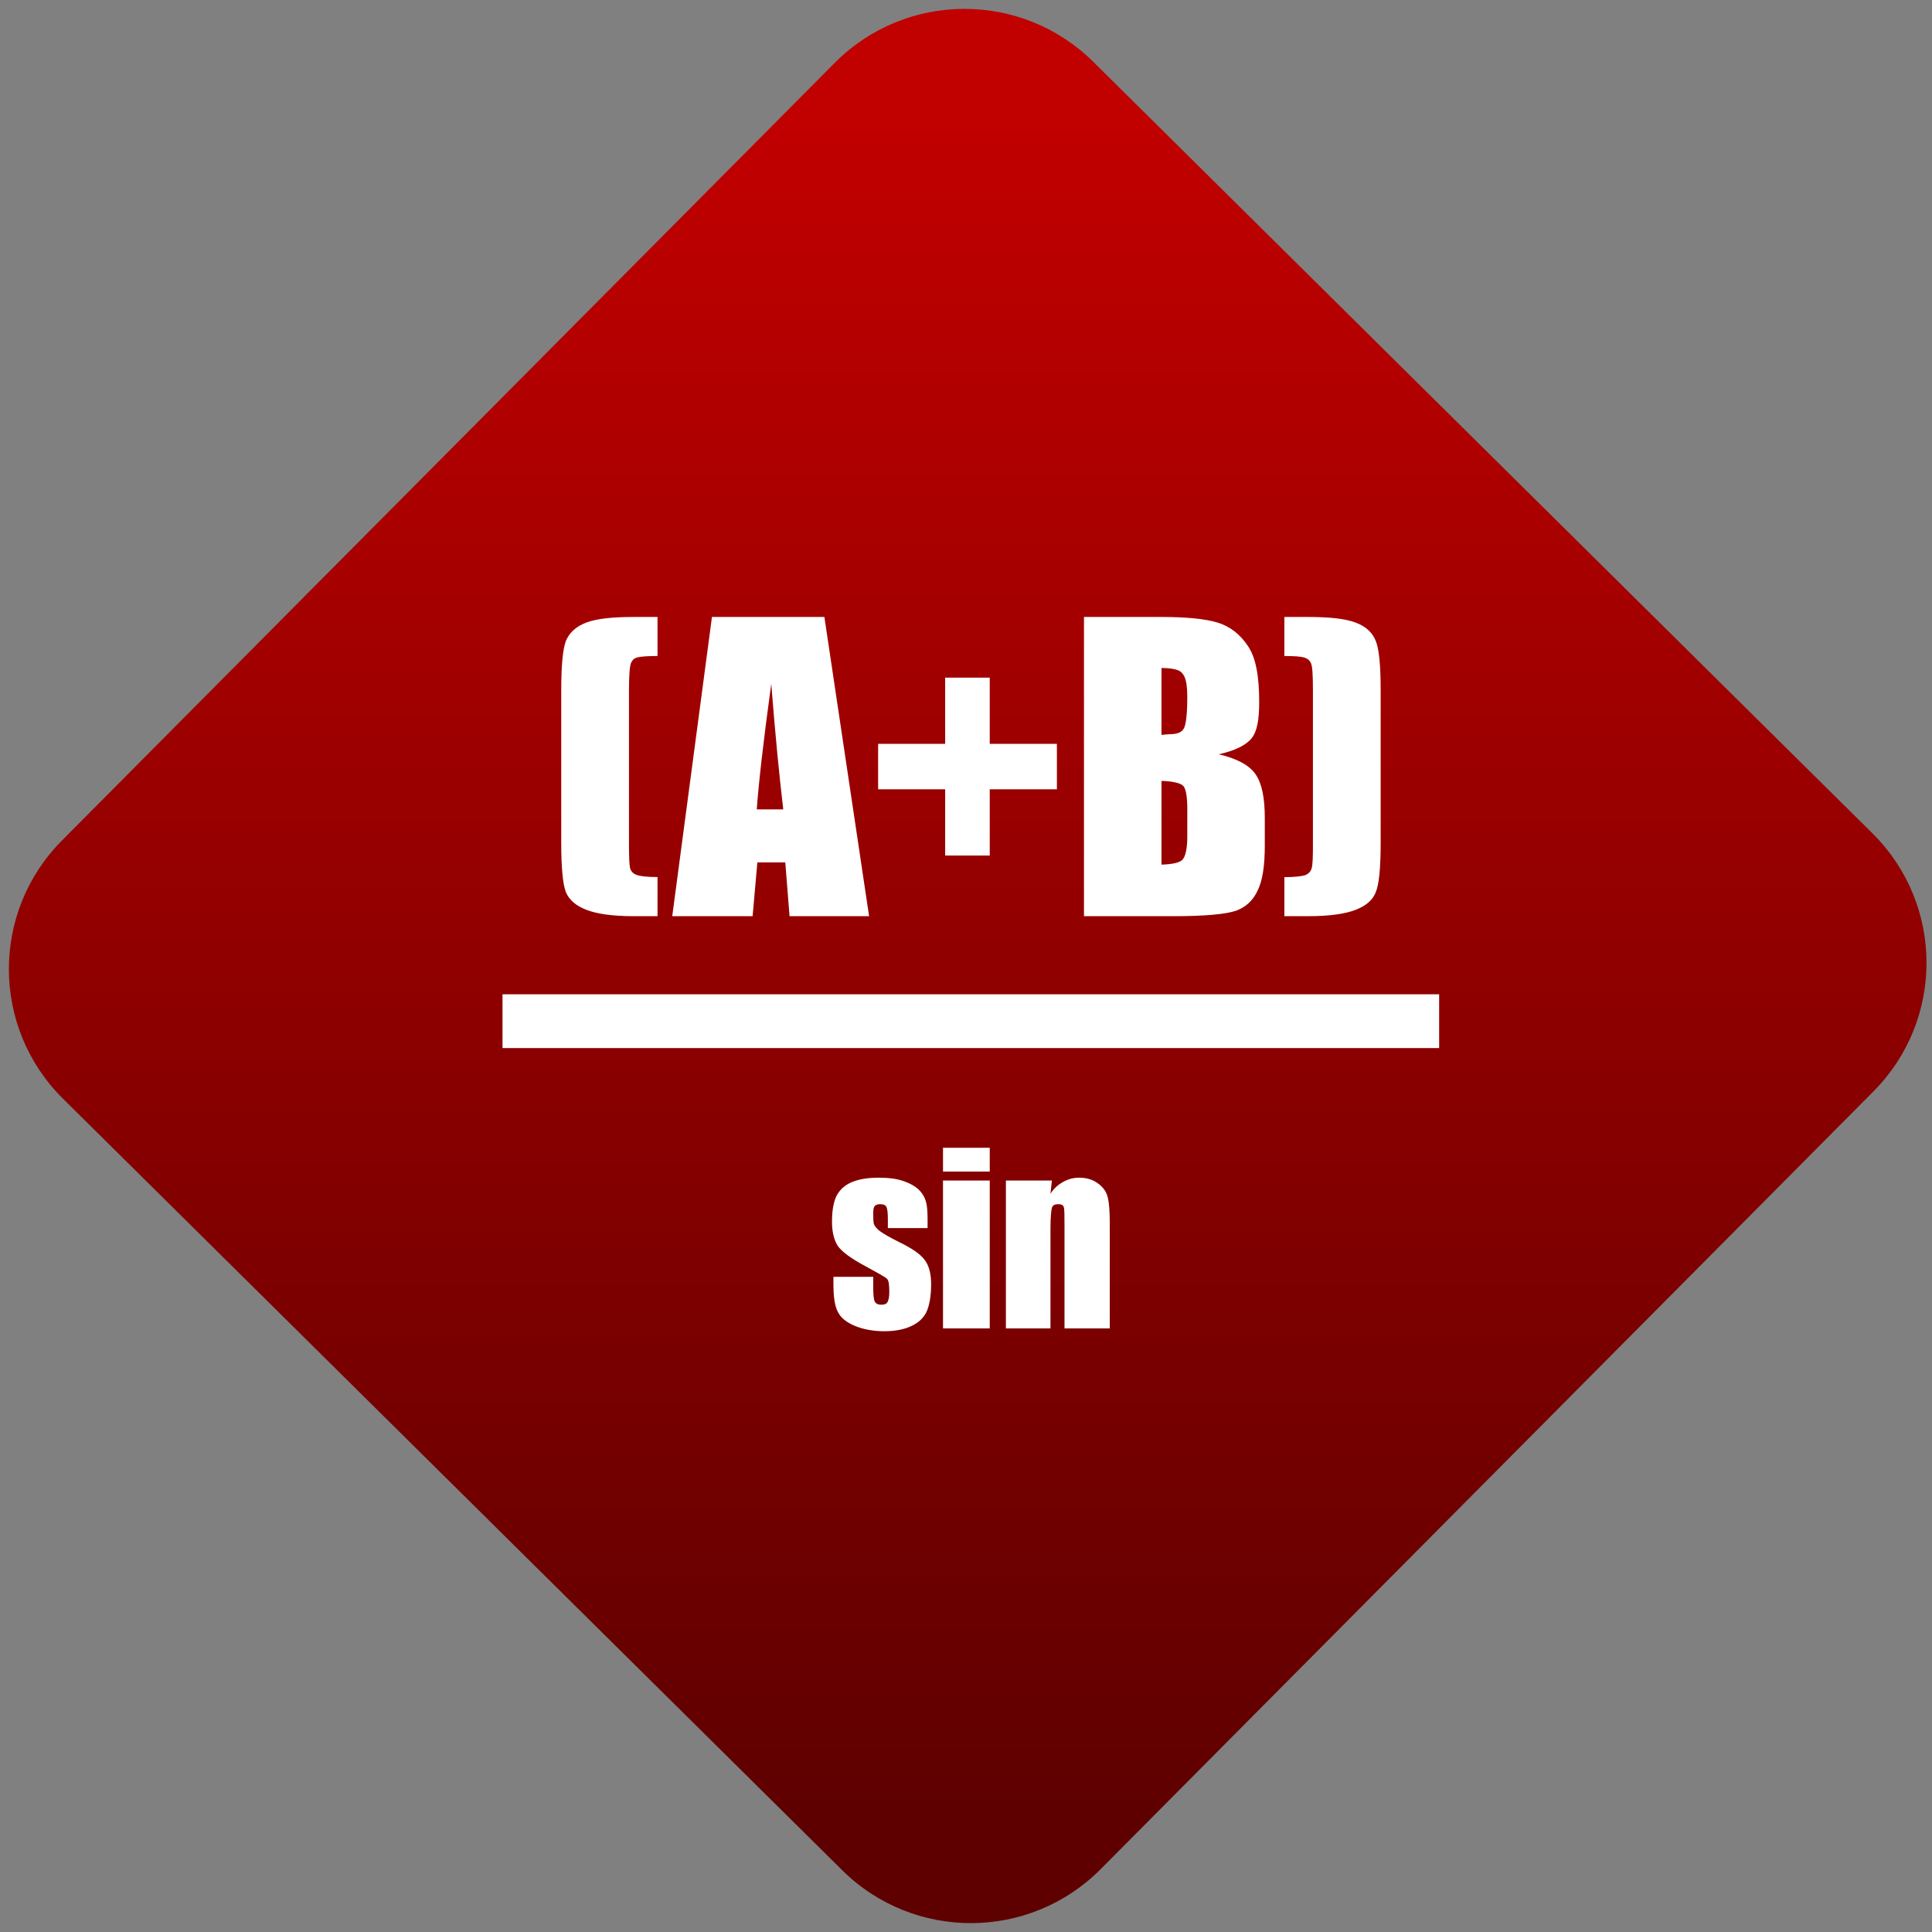 <svg width="64" height="64" viewBox="0 0 64 64" version="1.1"><rect x="0" y="0" width="64" height="64" fill="#808080" stroke="none"/><defs><linearGradient id="linear-pattern-0" gradientUnits="userSpaceOnUse" x1="0" y1="0" x2="0" y2="1" gradientTransform="matrix(60, 0, 0, 56, 0, 4)"><stop offset="0" stop-color="#c10000" stop-opacity="1"/><stop offset="1" stop-color="#5f0000" stop-opacity="1"/></linearGradient></defs><path fill="url(#linear-pattern-0)" fill-opacity="1" d="M 36.219 2.051 L 62.027 27.605 C 64.402 29.957 64.418 33.785 62.059 36.156 L 36.461 61.918 C 34.105 64.289 30.27 64.305 27.895 61.949 L 2.086 36.395 C -0.289 34.043 -0.305 30.215 2.051 27.844 L 27.652 2.082 C 30.008 -0.289 33.844 -0.305 36.219 2.051 Z M 36.219 2.051 " /><g transform="matrix(1.008,0,0,1.003,16.221,16.077)"><path fill-rule="nonzero" fill="rgb(100%, 100%, 100%)" fill-opacity="1" d="M 4.734 4.348 C 4.039 4.348 3.523 4.402 3.18 4.531 C 2.836 4.66 2.617 4.871 2.508 5.133 C 2.406 5.391 2.352 5.938 2.352 6.766 L 2.352 11.812 C 2.352 12.645 2.406 13.191 2.508 13.445 C 2.621 13.703 2.844 13.891 3.18 14.02 C 3.516 14.152 4.023 14.23 4.734 14.23 L 5.516 14.23 L 5.516 12.938 C 5.164 12.938 4.93 12.906 4.828 12.867 C 4.734 12.832 4.66 12.773 4.621 12.664 C 4.586 12.547 4.578 12.258 4.578 11.812 L 4.578 6.766 C 4.578 6.281 4.602 5.969 4.645 5.867 C 4.695 5.758 4.754 5.711 4.852 5.684 C 4.953 5.656 5.18 5.637 5.516 5.637 L 5.516 4.348 L 4.734 4.348 M 7.305 4.348 L 6 14.23 L 8.641 14.23 L 8.797 12.453 L 9.715 12.453 L 9.855 14.23 L 12.469 14.23 L 11 4.348 L 7.305 4.348 M 19.531 4.348 L 19.531 14.23 L 22.492 14.23 C 23.516 14.23 24.203 14.164 24.535 14.047 C 24.863 13.926 25.094 13.699 25.242 13.375 C 25.398 13.055 25.473 12.57 25.473 11.906 L 25.473 10.98 C 25.473 10.34 25.383 9.859 25.176 9.551 C 24.969 9.242 24.547 9.02 23.961 8.883 C 24.488 8.766 24.859 8.582 25.039 8.355 C 25.223 8.129 25.289 7.734 25.289 7.156 C 25.289 6.305 25.18 5.695 24.922 5.312 C 24.672 4.93 24.332 4.656 23.914 4.531 C 23.5 4.406 22.883 4.348 22.078 4.348 L 19.531 4.348 M 26.117 4.348 L 26.117 5.637 C 26.453 5.637 26.664 5.656 26.758 5.684 C 26.859 5.711 26.938 5.766 26.988 5.867 C 27.039 5.969 27.055 6.281 27.055 6.766 L 27.055 11.812 C 27.055 12.258 27.051 12.547 27.008 12.664 C 26.973 12.773 26.898 12.832 26.805 12.875 C 26.703 12.906 26.477 12.941 26.117 12.941 L 26.117 14.23 L 26.895 14.23 C 27.609 14.23 28.117 14.152 28.453 14.023 C 28.793 13.891 29.016 13.703 29.117 13.445 C 29.227 13.191 29.281 12.645 29.281 11.812 L 29.281 6.766 C 29.281 5.938 29.227 5.391 29.117 5.133 C 29.016 4.871 28.801 4.66 28.453 4.531 C 28.109 4.402 27.594 4.348 26.895 4.348 L 26.117 4.348 M 22.078 6.031 C 22.344 6.035 22.516 6.066 22.605 6.102 C 22.699 6.133 22.781 6.203 22.836 6.328 C 22.891 6.449 22.926 6.664 22.926 6.973 C 22.926 7.562 22.883 7.906 22.812 8.031 C 22.742 8.156 22.605 8.219 22.352 8.219 C 22.293 8.219 22.188 8.234 22.078 8.242 Z M 14.969 6.352 L 14.969 8.539 L 12.766 8.539 L 12.766 10.039 L 14.969 10.039 L 14.969 12.227 L 16.434 12.227 L 16.434 10.039 L 18.641 10.039 L 18.641 8.539 L 16.434 8.539 L 16.434 6.352 Z M 9.254 6.555 C 9.383 8.203 9.516 9.586 9.648 10.703 L 8.777 10.703 C 8.84 9.828 8.996 8.445 9.254 6.555 M 22.078 9.762 C 22.457 9.773 22.699 9.836 22.789 9.922 C 22.875 10.008 22.926 10.258 22.926 10.68 L 22.926 11.602 C 22.926 12 22.867 12.258 22.766 12.367 C 22.668 12.465 22.438 12.516 22.078 12.527 L 22.078 9.762 M 0.422 16.809 L 0.422 18.586 L 31.203 18.586 L 31.203 16.809 Z M 14.898 21.879 L 14.898 22.664 L 16.434 22.664 L 16.434 21.879 Z M 12.789 22.867 C 12.461 22.867 12.164 22.906 11.914 23.008 C 11.672 23.109 11.516 23.258 11.41 23.445 C 11.309 23.633 11.25 23.93 11.25 24.32 C 11.25 24.594 11.293 24.832 11.391 25.035 C 11.484 25.234 11.754 25.453 12.191 25.703 C 12.711 25.992 13.008 26.148 13.062 26.211 C 13.117 26.27 13.133 26.414 13.133 26.648 C 13.133 26.82 13.105 26.938 13.062 26.992 C 13.023 27.047 12.961 27.062 12.859 27.062 C 12.758 27.062 12.684 27.023 12.648 26.945 C 12.617 26.867 12.605 26.703 12.605 26.438 L 12.605 26.141 L 11.297 26.141 L 11.297 26.371 C 11.297 26.777 11.336 27.094 11.438 27.289 C 11.535 27.496 11.719 27.637 11.984 27.754 C 12.258 27.871 12.598 27.938 12.973 27.938 C 13.312 27.938 13.605 27.883 13.844 27.773 C 14.086 27.664 14.242 27.516 14.348 27.316 C 14.445 27.109 14.508 26.789 14.508 26.391 C 14.508 26.039 14.438 25.773 14.301 25.59 C 14.168 25.402 13.883 25.199 13.453 24.992 C 13.125 24.828 12.918 24.703 12.809 24.621 C 12.711 24.539 12.648 24.461 12.625 24.391 C 12.609 24.32 12.605 24.219 12.605 24.07 C 12.605 23.953 12.609 23.867 12.648 23.812 C 12.688 23.758 12.75 23.742 12.836 23.742 C 12.938 23.742 13.016 23.773 13.039 23.836 C 13.07 23.895 13.086 24.023 13.086 24.25 L 13.086 24.531 L 14.391 24.531 L 14.391 24.227 C 14.391 23.984 14.375 23.812 14.348 23.699 C 14.32 23.582 14.266 23.441 14.141 23.305 C 14.023 23.172 13.844 23.066 13.613 22.984 C 13.391 22.902 13.109 22.867 12.789 22.867 M 19.371 22.867 C 19.172 22.867 19 22.918 18.844 23.008 C 18.688 23.094 18.539 23.219 18.43 23.398 L 18.477 22.961 L 16.965 22.961 L 16.965 27.844 L 18.43 27.844 L 18.43 24.551 C 18.43 24.184 18.453 23.945 18.477 23.859 C 18.504 23.773 18.578 23.742 18.684 23.742 C 18.781 23.742 18.844 23.766 18.867 23.836 C 18.891 23.914 18.891 24.125 18.891 24.461 L 18.891 27.844 L 20.379 27.844 L 20.379 24.414 C 20.379 23.984 20.359 23.695 20.312 23.516 C 20.266 23.328 20.156 23.172 19.988 23.055 C 19.828 22.934 19.625 22.867 19.371 22.867 M 14.898 22.961 L 14.898 27.844 L 16.434 27.844 L 16.434 22.961 Z M 14.898 22.961 "/></g></svg>
